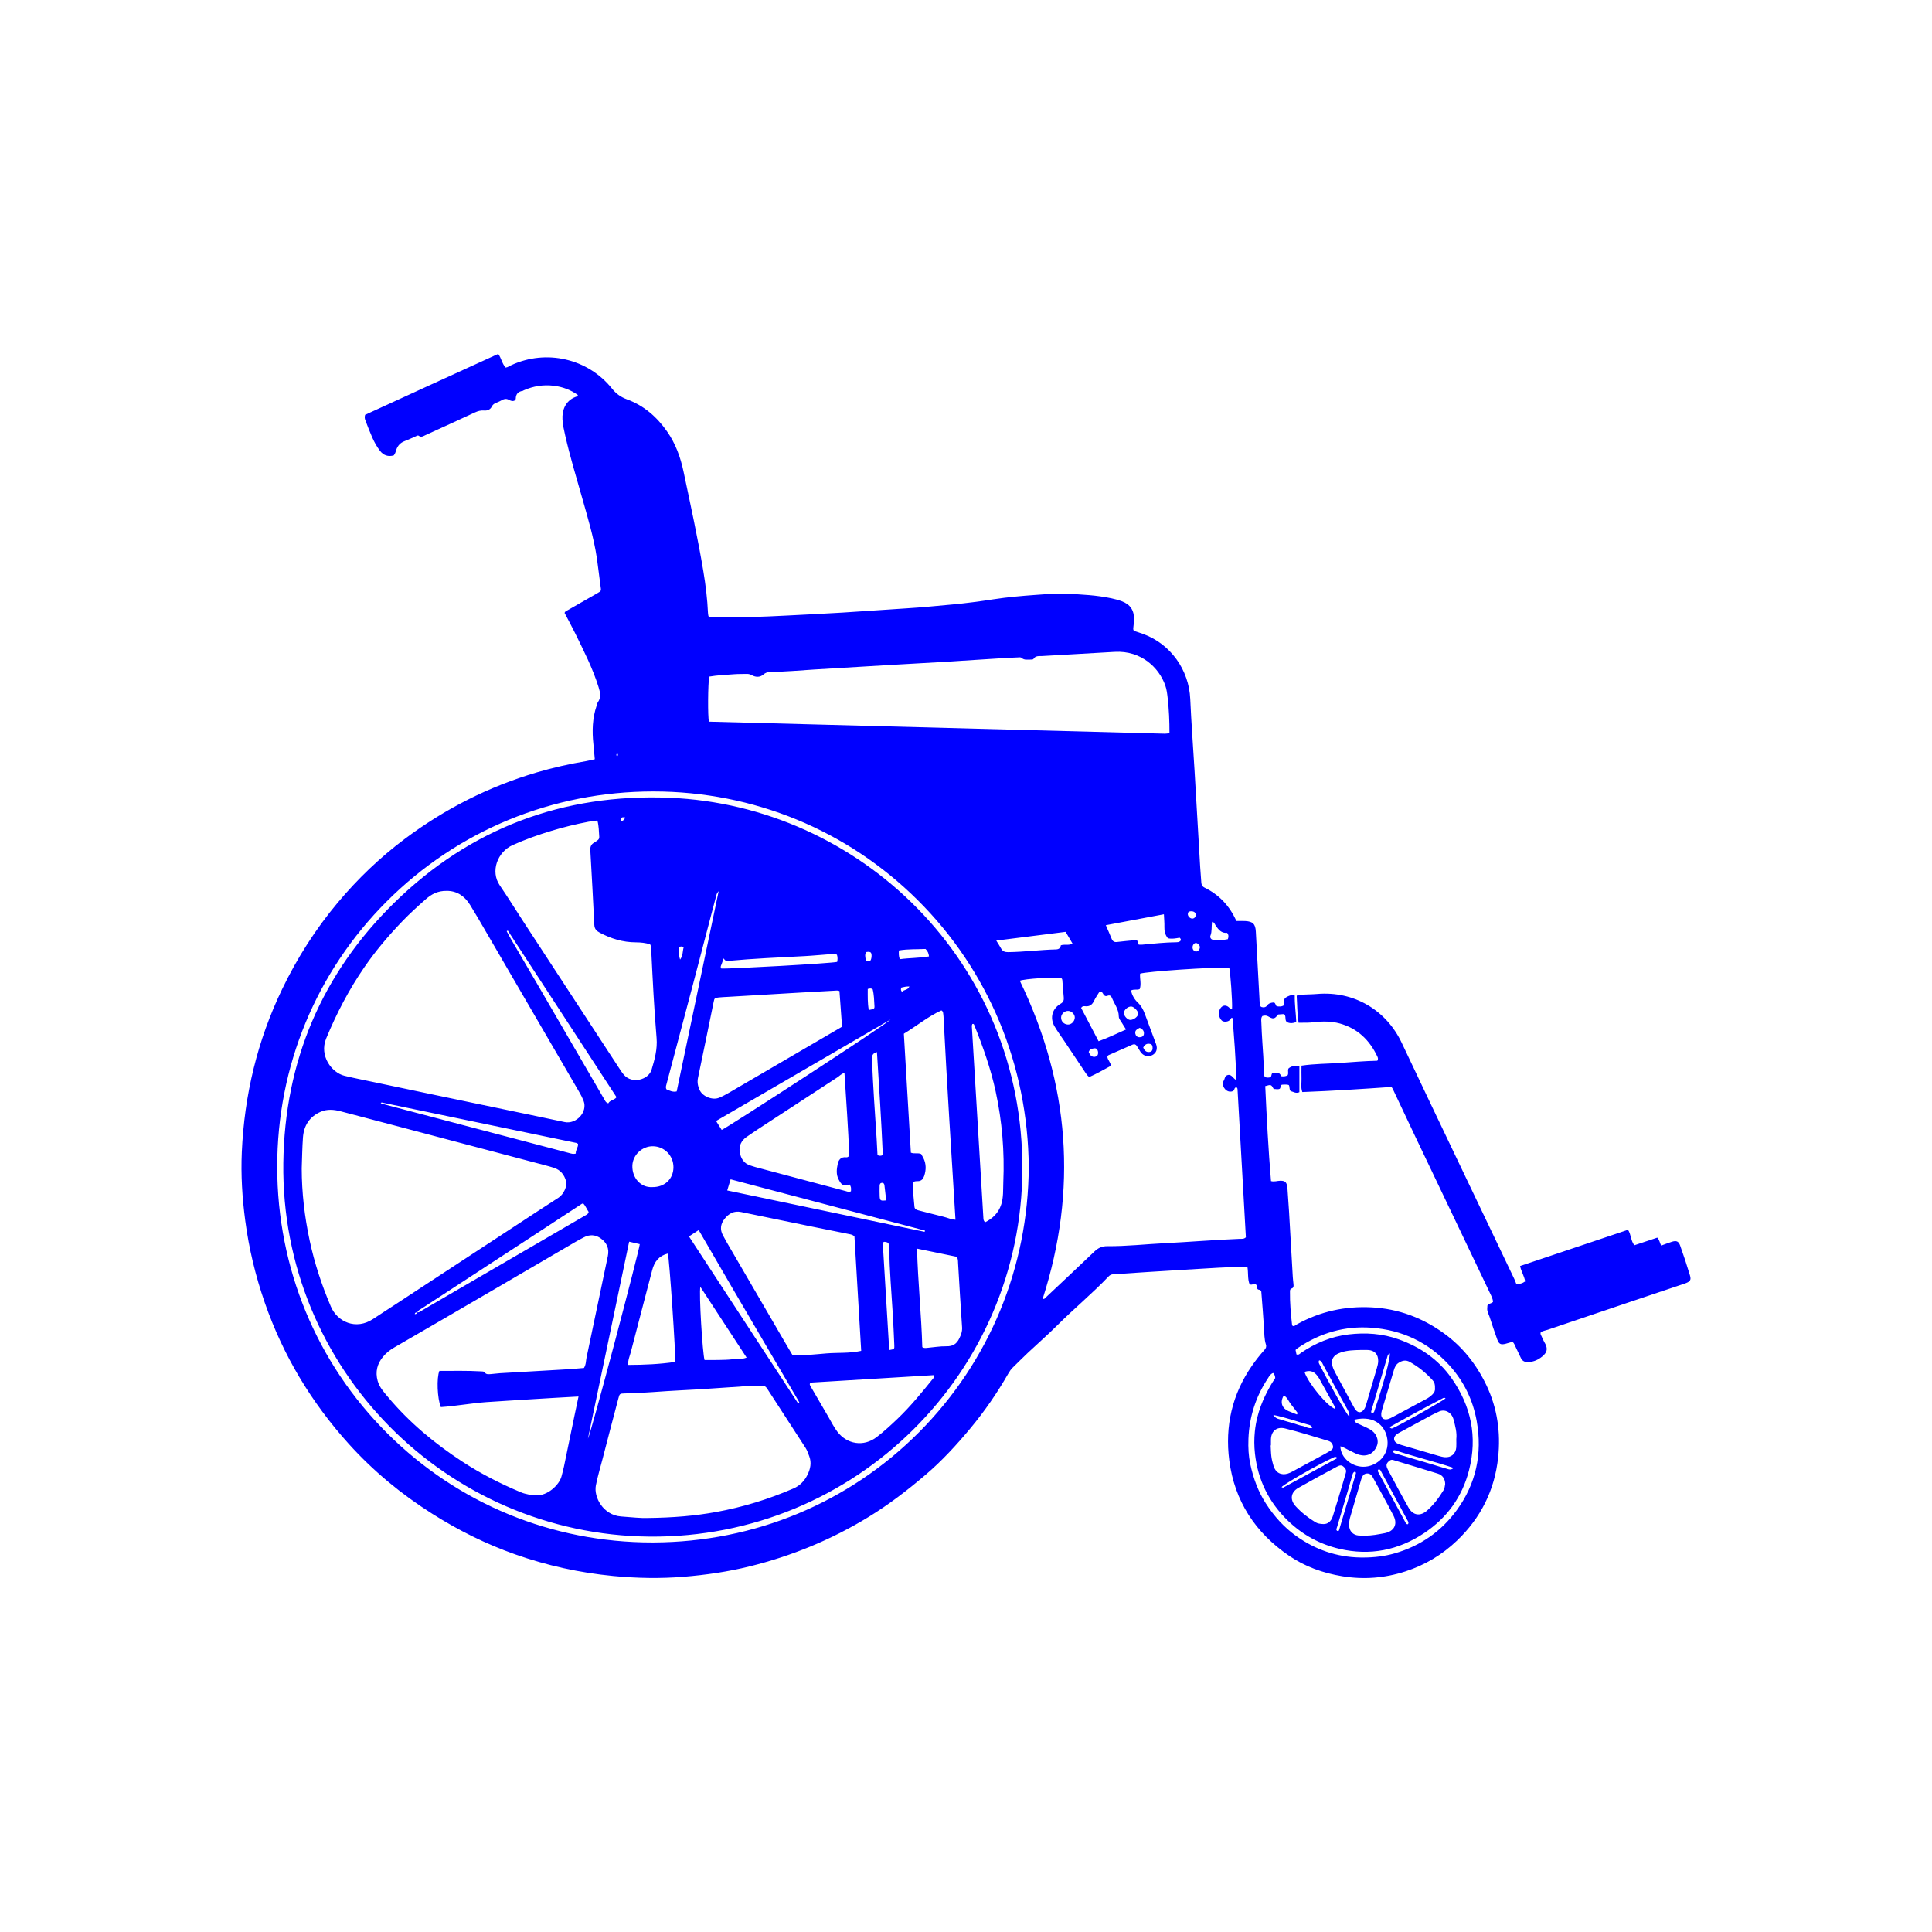<svg width="400" height="400" viewBox="0 0 400 400" fill="none" xmlns="http://www.w3.org/2000/svg">
<path style="fill:#0000FF;" d="M298.99,276.083c-4.461-3.24-9.436-5.122-15.01-5.408c-5.502-0.282-10.64,0.841-15.452,3.507
	c-0.269,0.149-0.497,0.44-0.861,0.355c-0.058-0.072-0.146-0.129-0.154-0.196c-0.267-2.316-0.471-4.637-0.439-6.973
	c0.004-0.25,0.039-0.502,0.327-0.592c0.482-0.151,0.433-0.532,0.401-0.902c-0.042-0.489-0.115-0.976-0.143-1.466
	c-0.26-4.494-0.509-8.989-0.772-13.483c-0.096-1.634-0.221-3.266-0.335-4.899c-0.011-0.163-0.022-0.328-0.058-0.487
	c-0.2-0.883-0.524-1.09-1.461-1.079c-0.597,0.007-1.187,0.255-1.885,0.073c-0.553-6.57-0.891-13.131-1.191-19.666
	c1.221-0.35,1.221-0.35,1.751,0.597c0.404-0.023,0.841,0.152,1.244-0.049c0.258-0.226,0.051-0.607,0.447-0.847
	c0.414,0.01,0.935-0.113,1.436,0.077c0.243,0.385,0.026,0.857,0.382,1.259c0.535,0.1,1.089,0.565,1.808,0.218
	c0-1.811,0-3.593,0-5.44c-0.892-0.05-1.674-0.008-2.269,0.551c-0.198,0.506,0.094,0.98-0.175,1.4
	c-0.416,0.212-0.847,0.271-1.33,0.181c-0.343-1.002-1.137-0.646-1.798-0.652c-0.32,0.249-0.107,0.71-0.483,0.883
	c-0.344,0.074-0.705,0.108-1.119-0.081c-0.252-0.526-0.189-1.027-0.195-1.513c-0.031-1.884-0.163-3.76-0.295-5.638
	c-0.098-1.388-0.163-2.778-0.213-4.168c-0.016-0.436-0.106-0.906,0.229-1.3c0.398-0.096,0.782-0.154,1.174,0.077
	c1.075,0.634,1.33,0.582,2.072-0.383c0.349-0.028,0.715-0.063,1.082-0.081c0.073-0.003,0.149,0.056,0.24,0.093
	c0.396,0.466-0.043,1.33,0.625,1.618c0.546,0.235,1.183,0.206,1.811-0.076c-0.081-1.856-0.355-3.67-0.313-5.488
	c-0.792-0.207-1.324,0.107-1.847,0.417c-0.64,0.381-0.082,1.101-0.502,1.678c-0.389,0.222-0.902,0.217-1.393,0.126
	c-0.286-0.232-0.209-0.682-0.596-0.777c-0.546,0.043-1.04,0.131-1.394,0.635c-0.255,0.363-0.703,0.451-1.11,0.32
	c-0.433-0.139-0.377-0.584-0.419-0.94c-0.034-0.284-0.033-0.572-0.049-0.858c-0.25-4.616-0.497-9.233-0.753-13.849
	c-0.087-1.561-0.615-2.081-2.203-2.169c-0.607-0.033-1.216-0.005-1.827-0.005c-1.39-3.133-3.568-5.433-6.585-6.912
	c-0.476-0.234-0.639-0.577-0.671-1.062c-0.069-1.062-0.171-2.121-0.233-3.183c-0.394-6.7-0.775-13.4-1.173-20.1
	c-0.291-4.902-0.669-9.8-0.884-14.705c-0.266-6.053-4.09-11.416-9.778-13.476c-0.644-0.234-1.3-0.438-1.893-0.636
	c-0.189-0.289-0.124-0.536-0.102-0.777c0.047-0.529,0.136-1.058,0.141-1.588c0.018-1.903-0.787-3.108-2.547-3.766
	c-0.686-0.257-1.403-0.447-2.12-0.6c-3.053-0.65-6.16-0.806-9.266-0.942c-2.13-0.093-4.254,0.075-6.377,0.227
	c-2.938,0.209-5.871,0.465-8.786,0.911c-2.83,0.433-5.668,0.815-8.521,1.076c-3.177,0.29-6.352,0.609-9.539,0.802
	c-4.411,0.266-8.817,0.614-13.228,0.877c-3.799,0.227-7.6,0.411-11.401,0.607c-5.112,0.264-10.221,0.465-15.339,0.354
	c-0.316-0.007-0.66,0.086-0.999-0.238c-0.025-0.168-0.082-0.404-0.093-0.642c-0.129-2.907-0.484-5.79-0.962-8.656
	c-1.15-6.901-2.651-13.733-4.092-20.576c-0.628-2.982-1.647-5.821-3.417-8.347c-2.12-3.025-4.804-5.367-8.297-6.644
	c-1.276-0.467-2.239-1.149-3.097-2.221c-4.995-6.237-13.609-8.208-20.847-4.865c-0.395,0.182-0.759,0.467-1.188,0.504
	c-0.751-0.833-0.879-1.951-1.534-2.826c-9.271,4.213-18.47,8.44-27.556,12.61c-0.156,0.525-0.055,0.849,0.059,1.147
	c0.453,1.184,0.904,2.369,1.416,3.528c0.429,0.972,0.94,1.902,1.592,2.756c0.768,1.004,1.729,1.272,2.861,0.967
	c0.329-0.368,0.393-0.789,0.526-1.167c0.305-0.87,0.853-1.454,1.719-1.784c0.761-0.291,1.498-0.645,2.246-0.971
	c0.222-0.097,0.481-0.295,0.689-0.139c0.518,0.389,0.935,0.07,1.368-0.127c3.421-1.561,6.844-3.118,10.254-4.704
	c0.613-0.285,1.215-0.458,1.889-0.398c0.717,0.064,1.314-0.198,1.629-0.85c0.202-0.418,0.515-0.592,0.9-0.748
	c0.415-0.168,0.828-0.354,1.217-0.576c0.466-0.266,0.903-0.307,1.391-0.049c0.394,0.208,0.818,0.405,1.284,0.1
	c0.05-0.1,0.148-0.207,0.15-0.316c0.014-0.959,0.486-1.499,1.436-1.63c0.075-0.011,0.14-0.082,0.215-0.115
	c1.984-0.878,4.056-1.205,6.21-0.946c1.841,0.221,3.521,0.857,5.013,1.925c-0.109,0.333-0.339,0.33-0.52,0.4
	c-2.136,0.822-2.783,2.838-2.681,4.653c0.063,1.135,0.327,2.266,0.58,3.381c0.96,4.231,2.227,8.379,3.406,12.551
	c1.201,4.249,2.497,8.476,3.148,12.858c0.282,1.901,0.471,3.816,0.746,5.718c0.142,0.98,0.189,0.98-0.633,1.452
	c-2.093,1.201-4.191,2.394-6.284,3.595c-0.206,0.118-0.458,0.201-0.53,0.499c0.712,1.361,1.46,2.719,2.142,4.109
	c1.802,3.671,3.67,7.311,4.894,11.238c0.343,1.101,0.574,2.119-0.14,3.147c-0.135,0.195-0.173,0.458-0.252,0.69
	c-0.892,2.613-0.963,5.293-0.671,8.006c0.109,1.006,0.187,2.015,0.286,3.099c-0.645,0.143-1.193,0.29-1.749,0.385
	c-3.47,0.59-6.9,1.352-10.277,2.349c-9.951,2.94-19.047,7.561-27.347,13.789c-5.136,3.853-9.733,8.268-13.845,13.17
	c-4.591,5.474-8.408,11.463-11.514,17.912c-5.135,10.661-7.821,21.915-8.346,33.708c-0.212,4.754,0.083,9.483,0.706,14.202
	c0.768,5.821,2.13,11.491,4.057,17.034c3.801,10.931,9.644,20.647,17.392,29.224c5.078,5.622,10.871,10.4,17.268,14.449
	c5.409,3.423,11.108,6.261,17.149,8.395c6.586,2.326,13.35,3.816,20.31,4.485c4.863,0.467,9.717,0.562,14.583,0.164
	c4.612-0.378,9.176-1.039,13.678-2.151c8.723-2.155,16.927-5.533,24.595-10.218c4.201-2.566,8.083-5.551,11.826-8.744
	c3.412-2.91,6.424-6.19,9.276-9.621c2.933-3.528,5.538-7.298,7.819-11.285c0.265-0.462,0.554-0.905,0.941-1.281
	c1.057-1.026,2.09-2.077,3.162-3.087c2.026-1.907,4.132-3.733,6.098-5.699c3.446-3.444,7.215-6.546,10.576-10.077
	c0.264-0.276,0.554-0.441,0.958-0.465c2.45-0.147,4.898-0.328,7.348-0.48c4.82-0.3,9.639-0.6,14.46-0.875
	c1.981-0.113,3.965-0.161,5.981-0.24c0.236,1.275,0.01,2.566,0.464,3.668c0.516,0.25,0.892-0.21,1.217-0.04
	c0.442,0.292,0.209,0.755,0.438,1.038c0.196,0.229,0.606,0.027,0.767,0.507c0.183,2.4,0.4,4.926,0.557,7.456
	c0.074,1.185,0.037,2.375,0.403,3.524c0.14,0.437-0.002,0.773-0.307,1.11c-0.932,1.031-1.788,2.121-2.584,3.267
	c-4.116,5.926-5.615,12.542-4.701,19.597c1.09,8.409,5.39,14.986,12.395,19.752c3.326,2.264,7.029,3.581,11.01,4.233
	c4.461,0.731,8.817,0.38,13.08-1.006c4.017-1.306,7.566-3.418,10.651-6.36c4.95-4.72,7.809-10.466,8.528-17.217
	c0.55-5.169-0.155-10.192-2.423-14.952C305.697,282.508,302.832,278.874,298.99,276.083z M250.596,193.756
	c0.378-0.931,0.184-1.918,0.361-2.908c0.484,0.093,0.554,0.512,0.738,0.784c0.59,0.87,1.224,1.635,2.377,1.503
	c0.305,0.414,0.342,0.793,0.134,1.318c-0.974,0.224-2.022,0.183-3.061,0.113C250.717,194.537,250.474,194.057,250.596,193.756z
	 M248.424,196.113c-0.007,0.469-0.427,0.92-0.828,0.888c-0.388-0.032-0.695-0.417-0.69-0.868c0.006-0.465,0.314-0.877,0.667-0.893
	C247.954,195.223,248.43,195.711,248.424,196.113z M246.497,188.674c0.63-0.044,1.039,0.208,1.071,0.689
	c0.029,0.441-0.275,0.807-0.685,0.823c-0.449,0.019-0.937-0.428-0.957-0.899C245.91,188.905,246.101,188.702,246.497,188.674z
	 M244.226,194.144c0.398,0.358,0.307,0.629-0.046,0.82c-0.171,0.092-0.394,0.118-0.594,0.12c-2.376,0.019-4.734,0.284-7.096,0.499
	c-0.201,0.018-0.404,0.002-0.712,0.002c-0.132-0.337-0.234-0.599-0.347-0.888c-0.166-0.015-0.328-0.055-0.485-0.04
	c-1.221,0.116-2.443,0.225-3.661,0.373c-0.579,0.071-0.917-0.124-1.133-0.671c-0.355-0.899-0.761-1.778-1.205-2.804
	c4.076-0.767,7.983-1.503,12.027-2.264c0.041,0.937,0.126,1.783,0.101,2.627c-0.025,0.854,0.137,1.619,0.724,2.338
	C242.595,194.453,243.437,194.289,244.226,194.144z M236.823,214.138c-0.076,0.443-0.493,0.62-0.931,0.611
	c-0.474-0.01-0.751-0.331-0.832-0.745c-0.142-0.73,0.434-0.938,0.902-1.207C236.621,213.065,236.928,213.524,236.823,214.138z
	 M238.144,216.137c0.442,0.11,0.49,0.496,0.492,0.88c0.002,0.424-0.19,0.711-0.619,0.781c-0.691,0.113-1.051-0.286-1.33-0.913
	C237.031,216.216,237.509,215.978,238.144,216.137z M234.002,211.161c-0.584-0.006-1.362-0.878-1.316-1.477
	c0.048-0.639,0.859-1.328,1.531-1.299c0.54,0.023,1.422,0.919,1.437,1.46C235.67,210.433,234.748,211.168,234.002,211.161z
	 M223.836,208.675c0.287-0.429,0.602-0.368,0.862-0.342c0.911,0.091,1.445-0.338,1.818-1.132c0.276-0.587,0.652-1.128,0.994-1.683
	c0.087-0.14,0.226-0.234,0.42-0.234c0.419,0.141,0.446,0.661,0.747,0.839c0.25,0.167,0.441,0.105,0.637,0.032
	c0.428-0.16,0.724,0.011,0.884,0.407c0.515,1.273,1.425,2.391,1.435,3.865c0.004,0.542,0.441,0.955,0.695,1.418
	c0.214,0.389,0.472,0.754,0.814,1.291c-1.923,0.839-3.699,1.732-5.692,2.436C226.209,213.204,225.006,210.907,223.836,208.675z
	 M227.046,218.658c-0.479,0.287-1.025,0.166-1.376-0.328c-0.115-0.161-0.176-0.36-0.265-0.549c0.164-0.418,0.396-0.556,0.683-0.642
	c0.644-0.193,0.967-0.114,1.151,0.3C227.449,217.912,227.361,218.47,227.046,218.658z M146.831,140.082
	c1.706-0.291,3.461-0.361,5.207-0.493c0.856-0.065,1.718-0.039,2.577-0.064c0.413-0.012,0.745,0.102,1.131,0.307
	c0.742,0.395,1.632,0.411,2.29-0.167c0.45-0.395,0.892-0.534,1.431-0.542c3.03-0.043,6.046-0.315,9.068-0.505
	c5.186-0.325,10.374-0.629,15.561-0.933c3.554-0.209,7.109-0.389,10.662-0.605c4.533-0.276,9.064-0.577,13.597-0.862
	c0.776-0.049,1.553-0.077,2.33-0.105c0.284-0.011,0.616-0.088,0.835,0.107c0.567,0.504,1.236,0.319,1.873,0.338
	c0.196,0.006,0.506-0.009,0.574-0.126c0.421-0.718,1.12-0.568,1.746-0.605c5.024-0.297,10.048-0.584,15.072-0.865
	c5.539-0.31,9.199,3.326,10.472,6.948c0.303,0.861,0.4,1.754,0.501,2.645c0.267,2.359,0.374,4.728,0.368,7.21
	c-0.652,0.199-1.227,0.134-1.787,0.119c-31.2-0.82-62.4-1.647-93.564-2.473C146.514,148.423,146.57,141.539,146.831,140.082z
	 M221.168,209.296c0.728,0.027,1.411,0.752,1.355,1.437c-0.062,0.766-0.721,1.408-1.422,1.386c-0.836-0.027-1.45-0.684-1.409-1.506
	C219.728,209.891,220.426,209.269,221.168,209.296z M219.634,195.718c-0.066,0.519-0.36,0.833-1.002,0.849
	c-3.305,0.083-6.59,0.523-9.901,0.563c-0.705,0.008-1.158-0.162-1.483-0.779c-0.262-0.497-0.583-0.963-0.98-1.61
	c4.916-0.62,9.636-1.215,14.362-1.81c0.501,0.854,0.945,1.611,1.427,2.432C221.257,195.811,220.445,195.448,219.634,195.718z
	 M127.802,155.994c0.179,0.172,0.161,0.355,0.038,0.54c-0.053,0.08-0.14,0.066-0.173-0.041
	C127.61,156.308,127.562,156.11,127.802,155.994z M212.991,241.606c-0.107,20.783-8.154,40.269-22.66,54.867
	c-14.572,14.665-34.104,22.788-54.996,22.873c-0.108,0-0.216,0.001-0.324,0.001c-20.719,0-40.16-7.998-54.776-22.543
	c-14.71-14.638-22.821-34.239-22.84-55.194c-0.019-20.819,8.043-40.354,22.699-55.005c14.674-14.668,34.263-22.744,55.166-22.744
	c0.034,0,0.068,0,0.102,0c20.649,0.026,40.043,8.007,54.61,22.472c14.673,14.571,22.849,34.198,23.02,55.266V241.606z
	 M256.686,256.489c-5.192,0.203-10.371,0.644-15.559,0.902c-3.963,0.198-7.914,0.652-11.886,0.616
	c-1.066-0.009-1.865,0.356-2.62,1.077c-3.283,3.137-6.596,6.242-9.903,9.354c-0.223,0.211-0.374,0.548-0.855,0.509
	c7.27-22.605,5.604-44.566-4.723-65.894c1.092-0.418,6.722-0.777,8.598-0.547c0.249,0.214,0.213,0.514,0.236,0.795
	c0.086,1.06,0.155,2.122,0.263,3.179c0.06,0.587-0.076,1.002-0.63,1.321c-1.769,1.019-2.3,2.94-1.272,4.704
	c0.596,1.022,1.31,1.976,1.969,2.962c1.477,2.21,2.951,4.423,4.431,6.631c0.204,0.303,0.4,0.619,0.787,0.884
	c1.517-0.666,2.989-1.508,4.489-2.324c-0.085-0.735-0.672-1.189-0.744-1.844c0.043-0.165,0.125-0.306,0.284-0.376
	c1.644-0.723,3.291-1.44,4.935-2.163c0.36-0.159,0.652-0.056,0.858,0.244c0.277,0.403,0.508,0.838,0.777,1.247
	c0.566,0.863,1.579,1.139,2.456,0.682c0.852-0.444,1.137-1.304,0.764-2.304c-0.771-2.068-1.548-4.134-2.309-6.206
	c-0.327-0.893-0.749-1.699-1.464-2.369c-0.714-0.668-1.179-1.521-1.419-2.488c0.607-0.35,1.216-0.053,1.808-0.298
	c0.388-1.03-0.006-2.133,0.087-3.193c1.238-0.453,14.932-1.375,18.451-1.253c0.234,0.689,0.697,7.371,0.586,8.477
	c-0.355,0.184-0.493-0.125-0.701-0.299c-0.577-0.485-1.238-0.404-1.668,0.189c-0.545,0.752-0.429,1.959,0.248,2.594
	c0.337,0.316,1.157,0.307,1.584-0.047c0.181-0.149,0.307-0.365,0.453-0.543c0.064,0.028,0.101,0.038,0.129,0.059
	c0.031,0.023,0.076,0.056,0.078,0.087c0.302,4.036,0.649,8.069,0.728,12.118c0.003,0.158-0.053,0.317-0.1,0.585
	c-0.628-0.409-0.97-1.394-1.931-0.858c-0.343,0.224-0.313,0.679-0.529,1.019c-0.581,0.914,0.275,2.294,1.336,2.29
	c0.399-0.001,0.731-0.083,0.859-0.523c0.061-0.209,0.18-0.364,0.421-0.372c0.154,0.09,0.22,0.233,0.23,0.402
	c0.577,10.244,1.154,20.489,1.726,30.654C257.512,256.582,257.082,256.473,256.686,256.489z M265.793,288.918
	c0.765,0.403,1.005,1.232,1.5,1.843c0.478,0.591,0.93,1.203,1.393,1.805c-0.061,0.095-0.121,0.191-0.182,0.286
	c-0.584-0.235-1.17-0.466-1.752-0.704C265.603,291.676,264.859,290.476,265.793,288.918z M270.699,294.916
	c0.367,0.102,0.809,0.151,1.005,0.695c-0.782,0.277-1.383-0.281-2.047-0.388c-0.676-0.109-1.323-0.391-1.986-0.587
	c-0.702-0.207-1.423-0.359-2.107-0.614c-0.602-0.224-1.37-0.159-1.954-1.078C266.198,293.459,268.423,294.287,270.699,294.916z
	 M301.507,299.661c-0.099,1.319-1.082,2.156-2.395,2.034c-0.443-0.041-0.883-0.161-1.313-0.285
	c-2.546-0.738-5.089-1.484-7.631-2.235c-0.312-0.092-0.623-0.204-0.912-0.351c-0.705-0.359-0.834-1.149-0.272-1.705
	c0.199-0.197,0.45-0.353,0.698-0.488c2.293-1.251,4.589-2.496,6.889-3.735c0.394-0.212,0.818-0.37,1.214-0.581
	c1.413-0.752,2.801,0.218,3.145,1.535c0.361,1.378,0.747,2.763,0.583,4.111C301.513,298.599,301.546,299.132,301.507,299.661z
	 M275.849,301.862c0.29-0.135,0.57-0.34,0.904-0.132c0.009,0.05,0.023,0.087,0.02,0.122c-0.003,0.039-0.009,0.097-0.034,0.111
	c-3.691,2.016-7.383,4.03-11.079,6.036c-0.046,0.025-0.143-0.044-0.331-0.108C265.948,307.183,272.76,303.298,275.849,301.862z
	 M263.67,303.495c-0.187-0.626-0.355-1.266-0.44-1.912c-0.102-0.768-0.106-1.549-0.152-2.325c0.017-0.001,0.035-0.001,0.052-0.002
	c0-0.409-0.01-0.819,0.004-1.227c0.054-1.762,1.211-2.7,2.903-2.288c3.018,0.734,5.976,1.686,8.952,2.571
	c0.355,0.106,0.666,0.291,0.844,0.659c0.285,0.592,0.222,1.002-0.343,1.357c-0.657,0.413-1.347,0.773-2.029,1.145
	c-1.939,1.058-3.879,2.113-5.823,3.161c-0.323,0.174-0.656,0.346-1.005,0.452C265.233,305.511,264.091,304.902,263.67,303.495z
	 M268.813,308.044c2.619-1.496,5.276-2.928,7.932-4.357c0.839-0.452,1.102-0.372,1.625,0.17c0.318,0.329,0.402,0.676,0.265,1.113
	c-0.232,0.739-0.428,1.488-0.651,2.23c-0.669,2.225-1.325,4.454-2.022,6.671c-0.365,1.161-1.079,1.681-1.944,1.668
	c-0.722-0.022-1.237-0.113-1.706-0.401c-1.502-0.924-2.888-2.001-4.072-3.304C267.011,310.481,267.23,308.948,268.813,308.044z
	 M283.582,295.902c-0.749-0.41-1.549-0.729-2.317-1.106c-0.348-0.171-0.784-0.266-0.872-0.865c4.482-1.023,6.513,1.599,6.845,4.051
	c0.446,3.292-2.067,5.428-4.48,5.668c-2.668,0.266-5.205-1.749-5.246-4.209c0.775,0.195,1.394,0.66,2.08,0.959
	c0.597,0.261,1.147,0.62,1.786,0.794c1.657,0.451,2.989-0.194,3.672-1.793C285.577,298.165,284.97,296.663,283.582,295.902z
	 M276.831,316.144c0.732-2.458,1.465-4.915,2.191-7.375c0.311-1.054,0.592-2.117,0.912-3.168c0.11-0.361,0.144-0.812,0.67-0.942
	c0.058,0.144,0.159,0.265,0.134,0.348c-1.161,3.942-2.331,7.882-3.508,11.819c-0.032,0.107-0.15,0.192-0.374,0.123
	C276.547,316.747,276.743,316.441,276.831,316.144z M279.512,314.223c0.777-2.668,1.548-5.338,2.334-8.004
	c0.08-0.268,0.202-0.543,0.371-0.763c0.366-0.477,1.203-0.522,1.638-0.106c0.145,0.139,0.265,0.315,0.361,0.492
	c1.445,2.658,2.932,5.295,4.306,7.989c0.909,1.784,0.083,3.246-1.883,3.601c-1.327,0.24-2.649,0.528-3.949,0.483
	c-0.511,0-0.964,0.032-1.412-0.008c-1.166-0.098-1.942-0.937-1.956-2.106C279.316,315.27,279.362,314.739,279.512,314.223z
	 M285.317,304.717c-0.072-0.133-0.088-0.316,0.055-0.471c0.379-0.107,0.472,0.223,0.592,0.445c1.808,3.33,3.607,6.665,5.4,10.003
	c0.144,0.268,0.381,0.551,0.122,0.885c-0.264,0.035-0.376-0.159-0.469-0.327C289.111,311.743,287.21,308.232,285.317,304.717z
	 M287.343,304.258c-0.457-0.859-0.336-1.301,0.322-1.819c0.243-0.192,0.487-0.254,0.794-0.16c3.083,0.942,6.173,1.857,9.248,2.822
	c0.982,0.308,1.491,1.119,1.502,2.151c-0.075,0.427-0.104,0.876-0.346,1.279c-0.932,1.549-2.018,2.984-3.369,4.185
	c-1.44,1.28-2.936,1.066-3.881-0.598C290.141,309.525,288.743,306.89,287.343,304.258z M296.168,303.072
	c-2.185-0.649-4.377-1.274-6.556-1.941c-0.44-0.135-0.97-0.148-1.311-0.667c0.238-0.241,0.435-0.243,0.637-0.175
	c3.913,1.314,7.941,2.26,12.011,3.624c-0.566,0.538-1.008,0.29-1.392,0.184C298.42,303.782,297.299,303.408,296.168,303.072z
	 M288.282,295.722c-0.168,0.069-0.315,0.036-0.599-0.246c3.752-2.111,7.43-4.109,11.146-6.037c0.149-0.078,0.318-0.039,0.455,0.075
	C298.869,289.975,289.738,295.128,288.282,295.722z M296.587,288.693c-0.379,0.381-0.802,0.693-1.273,0.946
	c-2.302,1.236-4.601,2.477-6.906,3.706c-0.358,0.191-0.731,0.38-1.121,0.478c-0.831,0.209-1.375-0.251-1.312-1.108
	c0.03-0.402,0.157-0.8,0.273-1.191c0.777-2.622,1.569-5.239,2.344-7.861c0.179-0.604,0.427-1.151,0.977-1.502
	c0.73-0.466,1.473-0.658,2.3-0.195c1.798,1.006,3.383,2.273,4.75,3.811c0.403,0.453,0.517,1.008,0.479,1.611
	C297.168,287.909,296.956,288.325,296.587,288.693z M284.676,291.745c-0.111,0.333-0.132,0.732-0.558,0.845
	c-0.352-0.148-0.224-0.389-0.158-0.614c1.087-3.672,2.175-7.343,3.259-11.016c0.08-0.272,0.126-0.558,0.526-0.759
	C287.875,281.188,286.48,286.384,284.676,291.745z M285.044,283.341c-0.731,2.506-1.474,5.008-2.208,7.513
	c-0.116,0.396-0.256,0.775-0.534,1.089c-0.508,0.572-1.064,0.597-1.565,0.033c-0.213-0.24-0.376-0.532-0.531-0.818
	c-1.264-2.331-2.522-4.665-3.778-7c-0.135-0.252-0.262-0.509-0.372-0.772c-0.708-1.692-0.153-2.817,1.583-3.386
	c1.305-0.428,2.643-0.469,3.989-0.497c0.53,0,1.061-0.016,1.591,0.002c1.362,0.049,2.144,0.9,2.124,2.278
	C285.335,282.322,285.192,282.833,285.044,283.341z M277.774,289.651c0.389,0.718,0.803,1.422,1.187,2.143
	c0.225,0.423,0.488,0.846,0.396,1.527c-0.604-0.554-4.143-6.823-6.152-10.805c-0.129-0.255-0.3-0.494-0.087-0.873
	c0.497,0.087,0.618,0.541,0.811,0.897C275.215,284.908,276.49,287.282,277.774,289.651z M273.156,285.458
	c1.056,1.886,2.098,3.78,3.137,5.675c0.092,0.169,0.224,0.35,0.101,0.566c-1.68-0.644-5.523-5.281-6.315-7.654
	c0.932-0.345,1.75-0.219,2.431,0.524C272.756,284.838,272.978,285.14,273.156,285.458z M301.631,312.626
	c-3.231,4.438-7.579,7.463-12.921,8.99c-1.988,0.569-4.132,0.848-6.533,0.848c-0.212,0-0.427-0.003-0.643-0.007
	c-4.76-0.098-9.2-1.601-13.198-4.468c-2.402-1.724-4.514-3.995-6.274-6.752c-1.511-2.362-2.567-5.055-3.229-8.231
	c-0.315-1.513-0.433-3.19-0.357-5.131c0.18-4.543,1.528-8.738,4.012-12.472c0.047-0.07,0.091-0.145,0.135-0.219
	c0.193-0.324,0.463-0.743,0.971-0.929c0.101,0.111,0.254,0.308,0.347,0.592c0.059,0.181,0.076,0.343,0.079,0.464
	c-0.384,0.572-0.902,1.394-1.444,2.422c-0.803,1.523-2.35,4.521-2.773,8.653c-0.154,1.501-0.148,3.032,0.025,4.59
	c0.605,5.425,2.879,10.078,6.855,13.898c3.032,2.913,6.568,4.843,10.636,5.792c6.32,1.474,12.198,0.302,17.558-3.272
	c4.706-3.138,7.857-7.484,9.266-12.985c1.771-6.915,0.463-13.275-3.642-19.099c-2.741-3.889-6.471-6.409-10.885-8.001
	c-3.378-1.218-6.894-1.447-10.407-1.029c-3.575,0.426-6.865,1.777-9.853,3.82c-0.249,0.171-0.455,0.5-0.937,0.317
	c-0.063-0.309-0.126-0.617-0.189-0.926c0.158-0.183,0.345-0.318,0.5-0.423c4.706-3.169,9.761-4.557,15.138-4.182
	c6.457,0.453,11.899,3.064,16.178,7.76c2.985,3.277,4.898,7.165,5.687,11.555C306.952,301.015,305.573,307.213,301.631,312.626z
	 M81.614,186.923c-14.989,14.697-22.687,32.82-22.953,53.876c-0.539,42.597,33.815,76.953,75.801,77.335
	c42.791,0.39,77.075-34.059,77.204-76.029c0.206-42.963-33.641-75.324-73.04-76.933C116.565,164.271,97.36,171.484,81.614,186.923z
	 M129.415,169.23c-0.101,0.484-0.391,0.695-0.872,0.824C128.628,169.181,128.628,169.181,129.415,169.23z M106.131,174.973
	c2.611-1.174,5.307-2.132,8.045-2.96c2.503-0.757,5.044-1.38,7.615-1.87c0.593-0.113,1.198-0.171,1.89-0.267
	c0.333,1.209,0.286,2.279,0.385,3.329c0.034,0.359-0.107,0.63-0.419,0.822c-0.209,0.129-0.391,0.302-0.606,0.417
	c-0.657,0.351-0.864,0.874-0.821,1.615c0.298,5.145,0.576,10.291,0.827,15.438c0.04,0.813,0.435,1.238,1.103,1.594
	c2.346,1.25,4.806,2.006,7.492,2.012c1.008,0.003,2.029,0.114,2.954,0.406c0.293,0.484,0.223,0.945,0.245,1.387
	c0.297,6.003,0.588,12.008,1.096,17.997c0.196,2.311-0.392,4.445-1.044,6.602c-0.604,1.997-3.996,3.065-5.752,0.997
	c-0.369-0.434-0.679-0.921-0.992-1.4c-6.58-10.06-13.158-20.122-19.731-30.187c-1.655-2.533-3.246-5.109-4.952-7.607
	C101.493,180.409,102.976,176.391,106.131,174.973z M135.066,245.779c-2.4,0.151-4.222-1.913-4.142-4.436
	c0.069-2.213,2.016-4.063,4.273-4.025c2.372,0.04,4.238,1.955,4.233,4.344C139.424,244.094,137.607,245.809,135.066,245.779z
	 M139.783,281.972c-3.186,0.474-6.419,0.612-9.73,0.622c-0.065-1.01,0.338-1.836,0.555-2.68c1.451-5.656,2.964-11.296,4.424-16.949
	c0.456-1.766,1.417-2.981,3.237-3.434C138.571,260.424,139.952,280.688,139.783,281.972z M78.918,228.309
	c0.022-0.028,0.074-0.058,0.104-0.052c13.44,2.789,26.88,5.58,40.318,8.377c0.108,0.023,0.201,0.12,0.337,0.204
	c0.058,0.718-0.53,1.265-0.469,1.989c-0.516,0.16-0.941,0.008-1.362-0.103c-12.602-3.313-25.203-6.63-37.804-9.948
	c-0.389-0.102-0.773-0.223-1.269-0.367C79.06,228.367,78.818,228.439,78.918,228.309z M120.45,249.246
	c0.066-0.042,0.151-0.054,0.296-0.104c0.483,0.518,0.74,1.206,1.125,1.766c-0.061,0.432-0.379,0.554-0.66,0.717
	c-8.524,4.956-17.046,9.912-25.568,14.871c-2.722,1.584-5.437,3.18-8.164,4.756c-0.332,0.192-0.632,0.498-1.067,0.455
	c0.201-0.479,0.68-0.652,1.066-0.904c7.461-4.884,14.932-9.753,22.398-14.63C113.403,253.868,116.924,251.554,120.45,249.246z
	 M127.648,227.161c-0.469,0.638-1.376,0.594-1.706,1.268c-0.551-0.157-0.678-0.569-0.876-0.91
	c-4.559-7.841-9.113-15.684-13.675-23.523c-1.87-3.213-3.761-6.414-5.635-9.624c-0.303-0.519-0.571-1.057-0.855-1.587
	c0.079-0.039,0.157-0.077,0.236-0.116C112.634,204.156,120.132,215.643,127.648,227.161z M67.529,215.015
	c2.14-5.199,4.725-10.143,7.918-14.779c2.352-3.416,5.026-6.557,7.89-9.536c1.529-1.591,3.172-3.076,4.828-4.536
	c1.151-1.014,2.473-1.754,4.298-1.716c2.052-0.034,3.708,1.027,4.86,2.898c1.096,1.775,2.138,3.583,3.188,5.385
	c3.849,6.608,7.691,13.221,11.537,19.831c2.632,4.525,5.269,9.046,7.9,13.572c0.329,0.564,0.623,1.143,0.866,1.756
	c0.929,2.343-1.536,4.928-3.912,4.422c-4.956-1.056-9.919-2.078-14.879-3.114c-8.121-1.697-16.244-3.379-24.359-5.102
	c-2.116-0.45-4.242-0.857-6.348-1.368C68.691,222.091,66.053,218.602,67.529,215.015z M68.496,270.497
	c-1.879-4.413-3.376-8.942-4.378-13.636c-1.053-4.936-1.645-9.919-1.649-14.972c0.08-2.125,0.102-4.254,0.255-6.375
	c0.179-2.474,1.358-4.333,3.694-5.344c1.341-0.58,2.736-0.446,4.082-0.095c8.261,2.157,16.512,4.354,24.767,6.536
	c5.846,1.545,11.693,3.087,17.539,4.634c0.632,0.167,1.264,0.336,1.885,0.539c1.367,0.446,2.15,1.445,2.513,2.789
	c0.271,1.006-0.517,2.702-1.542,3.376c-1.435,0.943-2.886,1.862-4.322,2.803c-9.816,6.43-19.629,12.864-29.444,19.295
	c-1.539,1.007-3.091,1.994-4.62,3.015C73.664,275.474,69.841,273.656,68.496,270.497z M86.363,271.733
	c-0.064,0.249-0.217,0.368-0.491,0.329C85.917,271.746,86.124,271.714,86.363,271.733z M120.904,283.226
	c-1.159,0.092-2.296,0.204-3.437,0.273c-4.655,0.276-9.312,0.536-13.967,0.81c-0.612,0.036-1.22,0.141-1.832,0.178
	c-0.476,0.029-0.981,0.147-1.343-0.353c-0.15-0.208-0.441-0.19-0.685-0.204c-2.9-0.17-5.801-0.091-8.668-0.098
	c-0.605,1.42-0.436,5.754,0.299,7.491c3.133-0.203,6.264-0.801,9.434-1.031c3.143-0.228,6.288-0.388,9.431-0.596
	c3.173-0.21,6.349-0.372,9.641-0.562c-0.295,1.394-0.568,2.658-0.83,3.924c-0.729,3.523-1.45,7.049-2.185,10.571
	c-0.142,0.68-0.331,1.35-0.505,2.022c-0.478,1.84-2.96,4.063-5.237,3.936c-1.125-0.062-2.184-0.213-3.212-0.643
	c-4.195-1.755-8.231-3.817-12.043-6.305c-5.786-3.777-11.053-8.15-15.497-13.472c-0.839-1.005-1.716-1.961-2.081-3.282
	c-0.525-1.903-0.08-3.565,1.154-5.028c0.63-0.748,1.389-1.357,2.258-1.859c7.01-4.051,14.005-8.13,20.999-12.209
	c5.546-3.234,11.084-6.481,16.629-9.718c0.53-0.309,1.078-0.586,1.618-0.875c1.24-0.664,2.462-0.586,3.578,0.23
	c1.222,0.893,1.75,2.088,1.421,3.643c-1.48,7-2.924,14.009-4.41,21.008C121.292,281.749,121.355,282.474,120.904,283.226z
	 M130.26,257.075c0.813,0.189,1.511,0.352,2.197,0.512c-0.066,1.185-10.155,39.433-10.733,40.268
	C124.565,284.286,127.405,270.717,130.26,257.075z M167.192,305.32c-0.619,1.266-1.563,2.266-2.917,2.851
	c-5.164,2.23-10.499,3.875-16.038,4.877c-4.362,0.789-8.754,1.169-14.229,1.235c-1.126,0.059-3.292-0.151-5.45-0.318
	c-3.676-0.287-5.659-3.99-5.192-6.419c0.364-1.893,0.938-3.726,1.411-5.587c1.049-4.122,2.153-8.231,3.229-12.346
	c0.275-1.051,0.266-1.103,1.393-1.121c3.889-0.061,7.759-0.467,11.642-0.645c4.413-0.202,8.819-0.566,13.229-0.842
	c1.143-0.072,2.291-0.064,3.435-0.117c0.507-0.024,0.843,0.173,1.115,0.594c2.642,4.089,5.292,8.172,7.944,12.254
	c0.361,0.555,0.56,1.171,0.79,1.786C168.056,302.863,167.771,304.134,167.192,305.32z M173.625,244.187
	c0.642,1.239,0.904,1.379,2.319,1.068c0.277,0.605,0.277,0.605,0.241,1.362c-0.341,0.282-0.703,0.088-1.038-0.001
	c-6.239-1.651-12.475-3.312-18.711-4.974c-0.354-0.094-0.699-0.226-1.051-0.33c-1.403-0.413-2.022-1.507-2.23-2.809
	c-0.203-1.269,0.344-2.36,1.384-3.088c1.808-1.266,3.667-2.458,5.514-3.667c4.446-2.911,8.895-5.816,13.348-8.715
	c0.432-0.281,0.768-0.723,1.435-0.896c0.371,5.812,0.784,11.541,0.997,17.138c-0.261,0.339-0.481,0.348-0.672,0.329
	c-1.015-0.102-1.528,0.474-1.714,1.352C173.218,242.036,173.076,243.127,173.625,244.187z M191.505,254.774
	c-0.02,0.088-0.041,0.176-0.062,0.264c-13.596-2.849-27.191-5.698-40.88-8.568c0.245-0.805,0.455-1.493,0.702-2.302
	C164.699,247.709,178.102,251.241,191.505,254.774z M181.679,239.168c-0.059-1.116-0.105-2.21-0.176-3.303
	c-0.356-5.466-0.743-10.929-0.967-16.402c-0.03-0.733-0.009-1.391,1.026-1.64c0.439,7.129,0.916,14.198,1.216,21.294
	C182.346,239.394,182.049,239.288,181.679,239.168z M183.117,245.425c0.129,1.034,0.243,2.069,0.363,3.102
	c-1.155,0.127-1.305,0.044-1.352-0.844c-0.038-0.727-0.02-1.457-0.01-2.185c0.004-0.299,0.1-0.569,0.463-0.598
	C182.951,244.87,183.079,245.124,183.117,245.425z M186.644,204.458c0.493-0.119,1.022-0.246,1.629-0.22
	c-0.287,0.782-1.099,0.614-1.533,1.115C186.448,204.958,186.491,204.737,186.644,204.458z M184.831,271.915
	c0.136,2.206,0.229,4.414,0.327,6.622c0.035,0.787,0.015,0.788-1.051,0.98c-0.455-7.514-0.904-14.925-1.346-22.244
	c0.27-0.212,0.429-0.175,0.587-0.136c0.195,0.048,0.408,0.057,0.574,0.25c0.229,0.388,0.164,0.85,0.173,1.292
	C184.185,263.1,184.559,267.504,184.831,271.915z M153.432,250.935c4.763,0.989,9.527,1.967,14.293,2.942
	c2.723,0.557,5.449,1.1,8.174,1.647c0.28,0.056,0.563,0.099,1.004,0.432c0.462,7.841,0.929,15.75,1.399,23.727
	c-2.456,0.541-4.831,0.335-7.172,0.525c-2.318,0.188-4.634,0.474-7.037,0.376c-0.536-0.908-1.078-1.816-1.61-2.729
	c-4.012-6.891-8.022-13.783-12.03-20.677c-0.266-0.459-0.506-0.934-0.764-1.398c-0.678-1.217-0.503-2.386,0.321-3.428
	C150.866,251.27,151.959,250.629,153.432,250.935z M151.58,266.591c2.328,3.993,4.665,7.98,7.006,11.966
	c2.305,3.924,4.624,7.84,6.904,11.778c-0.094,0.057-0.189,0.115-0.283,0.172c-7.486-11.453-14.972-22.906-22.56-34.516
	c0.683-0.449,1.283-0.843,2.01-1.32C146.996,258.7,149.282,262.649,151.58,266.591z M154.579,281.076
	c-1.03,0.416-2.022,0.238-2.97,0.353c-0.93,0.112-1.875,0.119-2.814,0.14c-0.969,0.022-1.939,0.005-2.923,0.005
	c-0.414-1.269-1.193-13.924-0.871-15.152C148.215,271.34,151.369,276.165,154.579,281.076z M193.288,285.286
	c-2.36,2.925-4.728,5.847-7.451,8.447c-1.387,1.324-2.805,2.633-4.325,3.798c-2.749,2.107-6.177,1.461-8.143-1.109
	c-0.748-0.979-1.281-2.087-1.901-3.143c-1.22-2.078-2.426-4.164-3.64-6.246c-0.103-0.176-0.223-0.342-0.151-0.571
	c0.112-0.202,0.323-0.219,0.525-0.23c8.387-0.511,16.774-1.018,25.109-1.522C193.451,285.008,193.396,285.152,193.288,285.286z
	 M201.318,212c0.275-0.083,0.338,0.097,0.391,0.228c1.805,4.479,3.409,9.021,4.433,13.754c1.34,6.192,1.852,12.449,1.581,18.774
	c-0.066,1.546,0.062,3.101-0.432,4.621c-0.571,1.756-1.75,2.883-3.348,3.69c-0.356-0.381-0.332-0.683-0.35-0.959
	c-0.802-13.227-1.598-26.454-2.388-39.682C201.196,212.277,201.284,212.123,201.318,212z M198.357,261.451
	c0.27,4.446,0.513,8.894,0.83,13.337c0.063,0.876-0.209,1.553-0.569,2.305c-0.558,1.166-1.339,1.661-2.656,1.638
	c-1.34-0.024-2.684,0.22-4.028,0.334c-0.277,0.023-0.569,0.096-0.981-0.153c-0.192-6.705-0.905-13.472-1.094-20.4
	c2.863,0.589,5.566,1.145,8.204,1.688C198.383,260.629,198.332,261.048,198.357,261.451z M195.153,209.398
	c0.028,0.028,0.068,0.058,0.073,0.092c0.045,0.323,0.103,0.645,0.119,0.97c0.708,13.998,1.614,27.984,2.478,42.067
	c-0.882-0.022-1.648-0.418-2.453-0.607c-1.748-0.41-3.477-0.903-5.222-1.328c-0.449-0.109-0.779-0.281-0.819-0.761
	c-0.141-1.701-0.385-3.397-0.326-5.059c0.381-0.243,0.72-0.221,1.037-0.225c0.752-0.01,1.118-0.503,1.312-1.098
	c0.404-1.234,0.427-2.479-0.169-3.679c-0.144-0.291-0.312-0.571-0.459-0.838c-0.674-0.323-1.407,0.02-2.139-0.287
	c-0.482-8.177-0.965-16.365-1.452-24.629c2.627-1.582,5.016-3.575,7.781-4.831C195.092,209.343,195.125,209.369,195.153,209.398z
	 M186.102,196.786c1.881-0.329,3.714-0.216,5.517-0.314c0.442,0.423,0.649,0.885,0.722,1.545c-2.029,0.349-4.053,0.299-6.054,0.574
	C186.043,197.903,186.089,197.389,186.102,196.786z M149.419,233.937c-0.367-0.583-0.746-1.186-1.165-1.851
	c12.075-7.023,24.102-14.018,36.128-21.012C183.445,212.146,150.332,233.63,149.419,233.937z M181.048,208.27
	c0.035,0.594-0.058,0.632-1.174,0.834c-0.269-1.43-0.213-2.865-0.217-4.351c0.445-0.131,0.721-0.164,1.018,0.061
	C180.963,205.922,180.979,207.101,181.048,208.27z M179.354,197.116c0.342-0.064,0.657-0.096,0.92,0.082
	c0.324,0.338,0.172,1.617-0.184,1.78c-0.359,0.164-0.798,0.006-0.862-0.369C179.142,198.108,179.008,197.58,179.354,197.116z
	 M149.446,199.488c0.101-0.349,0.25-0.685,0.393-1.068c0.202,0.382,0.415,0.572,0.866,0.53c5.295-0.495,10.608-0.72,15.918-0.999
	c1.756-0.092,3.507-0.277,5.262-0.397c0.438-0.03,0.893-0.128,1.397,0.111c0.171,0.547,0.14,1.024,0.042,1.481
	c-0.899,0.282-22.317,1.494-23.997,1.37C149.064,200.142,149.35,199.82,149.446,199.488z M150.633,206.39
	c5.143-0.304,10.287-0.61,15.431-0.91c2.408-0.14,4.818-0.271,7.227-0.401c0.115-0.006,0.233,0.043,0.507,0.097
	c0.182,2.501,0.36,4.937,0.54,7.392c-1.064,0.622-2.047,1.197-3.03,1.771c-6.778,3.959-13.554,7.921-20.336,11.872
	c-0.669,0.39-1.357,0.762-2.071,1.059c-1.385,0.575-3.442-0.237-4.058-1.612c-0.35-0.781-0.523-1.588-0.331-2.495
	c1.11-5.237,2.167-10.486,3.244-15.731c0.16-0.779,0.191-0.822,1.042-0.92C149.406,206.442,150.021,206.426,150.633,206.39z
	 M148.23,185.655c0.091-0.348,0.135-0.705,0.563-1.152c-2.925,13.949-5.807,27.692-8.694,41.462
	c-0.823,0.188-1.469-0.168-2.101-0.423c-0.229-0.358-0.111-0.68-0.029-0.991c1.832-6.916,3.676-13.827,5.503-20.744
	C145.069,197.759,146.649,191.707,148.23,185.655z M140.603,196.097c0.374-0.216,0.628-0.187,0.929,0.094
	c-0.224,0.737-0.094,1.606-0.721,2.477C140.465,197.686,140.628,196.865,140.603,196.097z M348.697,265.786
	c-3.681,1.238-7.364,2.466-11.044,3.707c-5.733,1.933-11.463,3.871-17.193,5.813c-0.496,0.168-1.032,0.235-1.446,0.503
	c-0.179,0.364,0.032,0.601,0.146,0.852c0.202,0.446,0.385,0.907,0.637,1.325c0.895,1.485,0.309,2.33-0.923,3.185
	c-0.744,0.517-1.592,0.811-2.528,0.836c-0.7,0.019-1.179-0.236-1.473-0.868c-0.328-0.704-0.663-1.405-1.004-2.103
	c-0.195-0.4-0.318-0.842-0.707-1.234c-0.461,0.133-0.954,0.288-1.454,0.416c-0.968,0.247-1.363,0.081-1.709-0.868
	c-0.574-1.573-1.093-3.166-1.615-4.757c-0.177-0.54-0.495-1.043-0.472-1.64c0.01-0.242,0.029-0.483,0.04-0.656
	c0.285-0.495,0.88-0.365,1.17-0.783c-0.049-0.56-0.296-1.072-0.541-1.586c-5.213-10.924-10.428-21.847-15.636-32.774
	c-1.548-3.248-3.073-6.507-4.612-9.76c-0.051-0.106-0.135-0.195-0.248-0.356c-6.126,0.429-12.278,0.825-18.453,1.056
	c-0.359-0.989-0.136-1.889-0.166-2.769c-0.029-0.855-0.006-1.712-0.006-2.696c2.679-0.396,5.324-0.381,7.954-0.561
	c2.603-0.178,5.204-0.4,7.743-0.456c0.25-0.392,0.113-0.656-0.009-0.913c-1.609-3.388-4.108-5.798-7.771-6.804
	c-1.744-0.479-3.561-0.471-5.363-0.254c-1.017,0.123-2.034,0.102-3.152,0.099c-0.315-1.913-0.269-3.777-0.393-5.562
	c0.359-0.334,0.703-0.229,1.018-0.245c1.062-0.055,2.128-0.051,3.187-0.142c7.702-0.662,14.365,3.387,17.532,10.099
	c4.065,8.616,8.18,17.209,12.28,25.809c3.678,7.714,7.366,15.422,11.047,23.135c0.139,0.29,0.242,0.598,0.387,0.954
	c0.733,0.099,1.287-0.081,1.846-0.487c-0.177-1.105-0.822-2.045-1.046-3.182c7.465-2.507,14.883-4.998,22.342-7.503
	c0.655,0.957,0.553,2.266,1.319,3.202c1.641-0.546,3.21-1.068,4.745-1.579c0.476,0.504,0.508,1.11,0.801,1.648
	c0.739-0.268,1.455-0.554,2.187-0.785c0.951-0.3,1.418-0.135,1.747,0.789c0.725,2.039,1.408,4.094,2.028,6.167
	C350.19,265.064,349.91,265.378,348.697,265.786z"/>
</svg>
